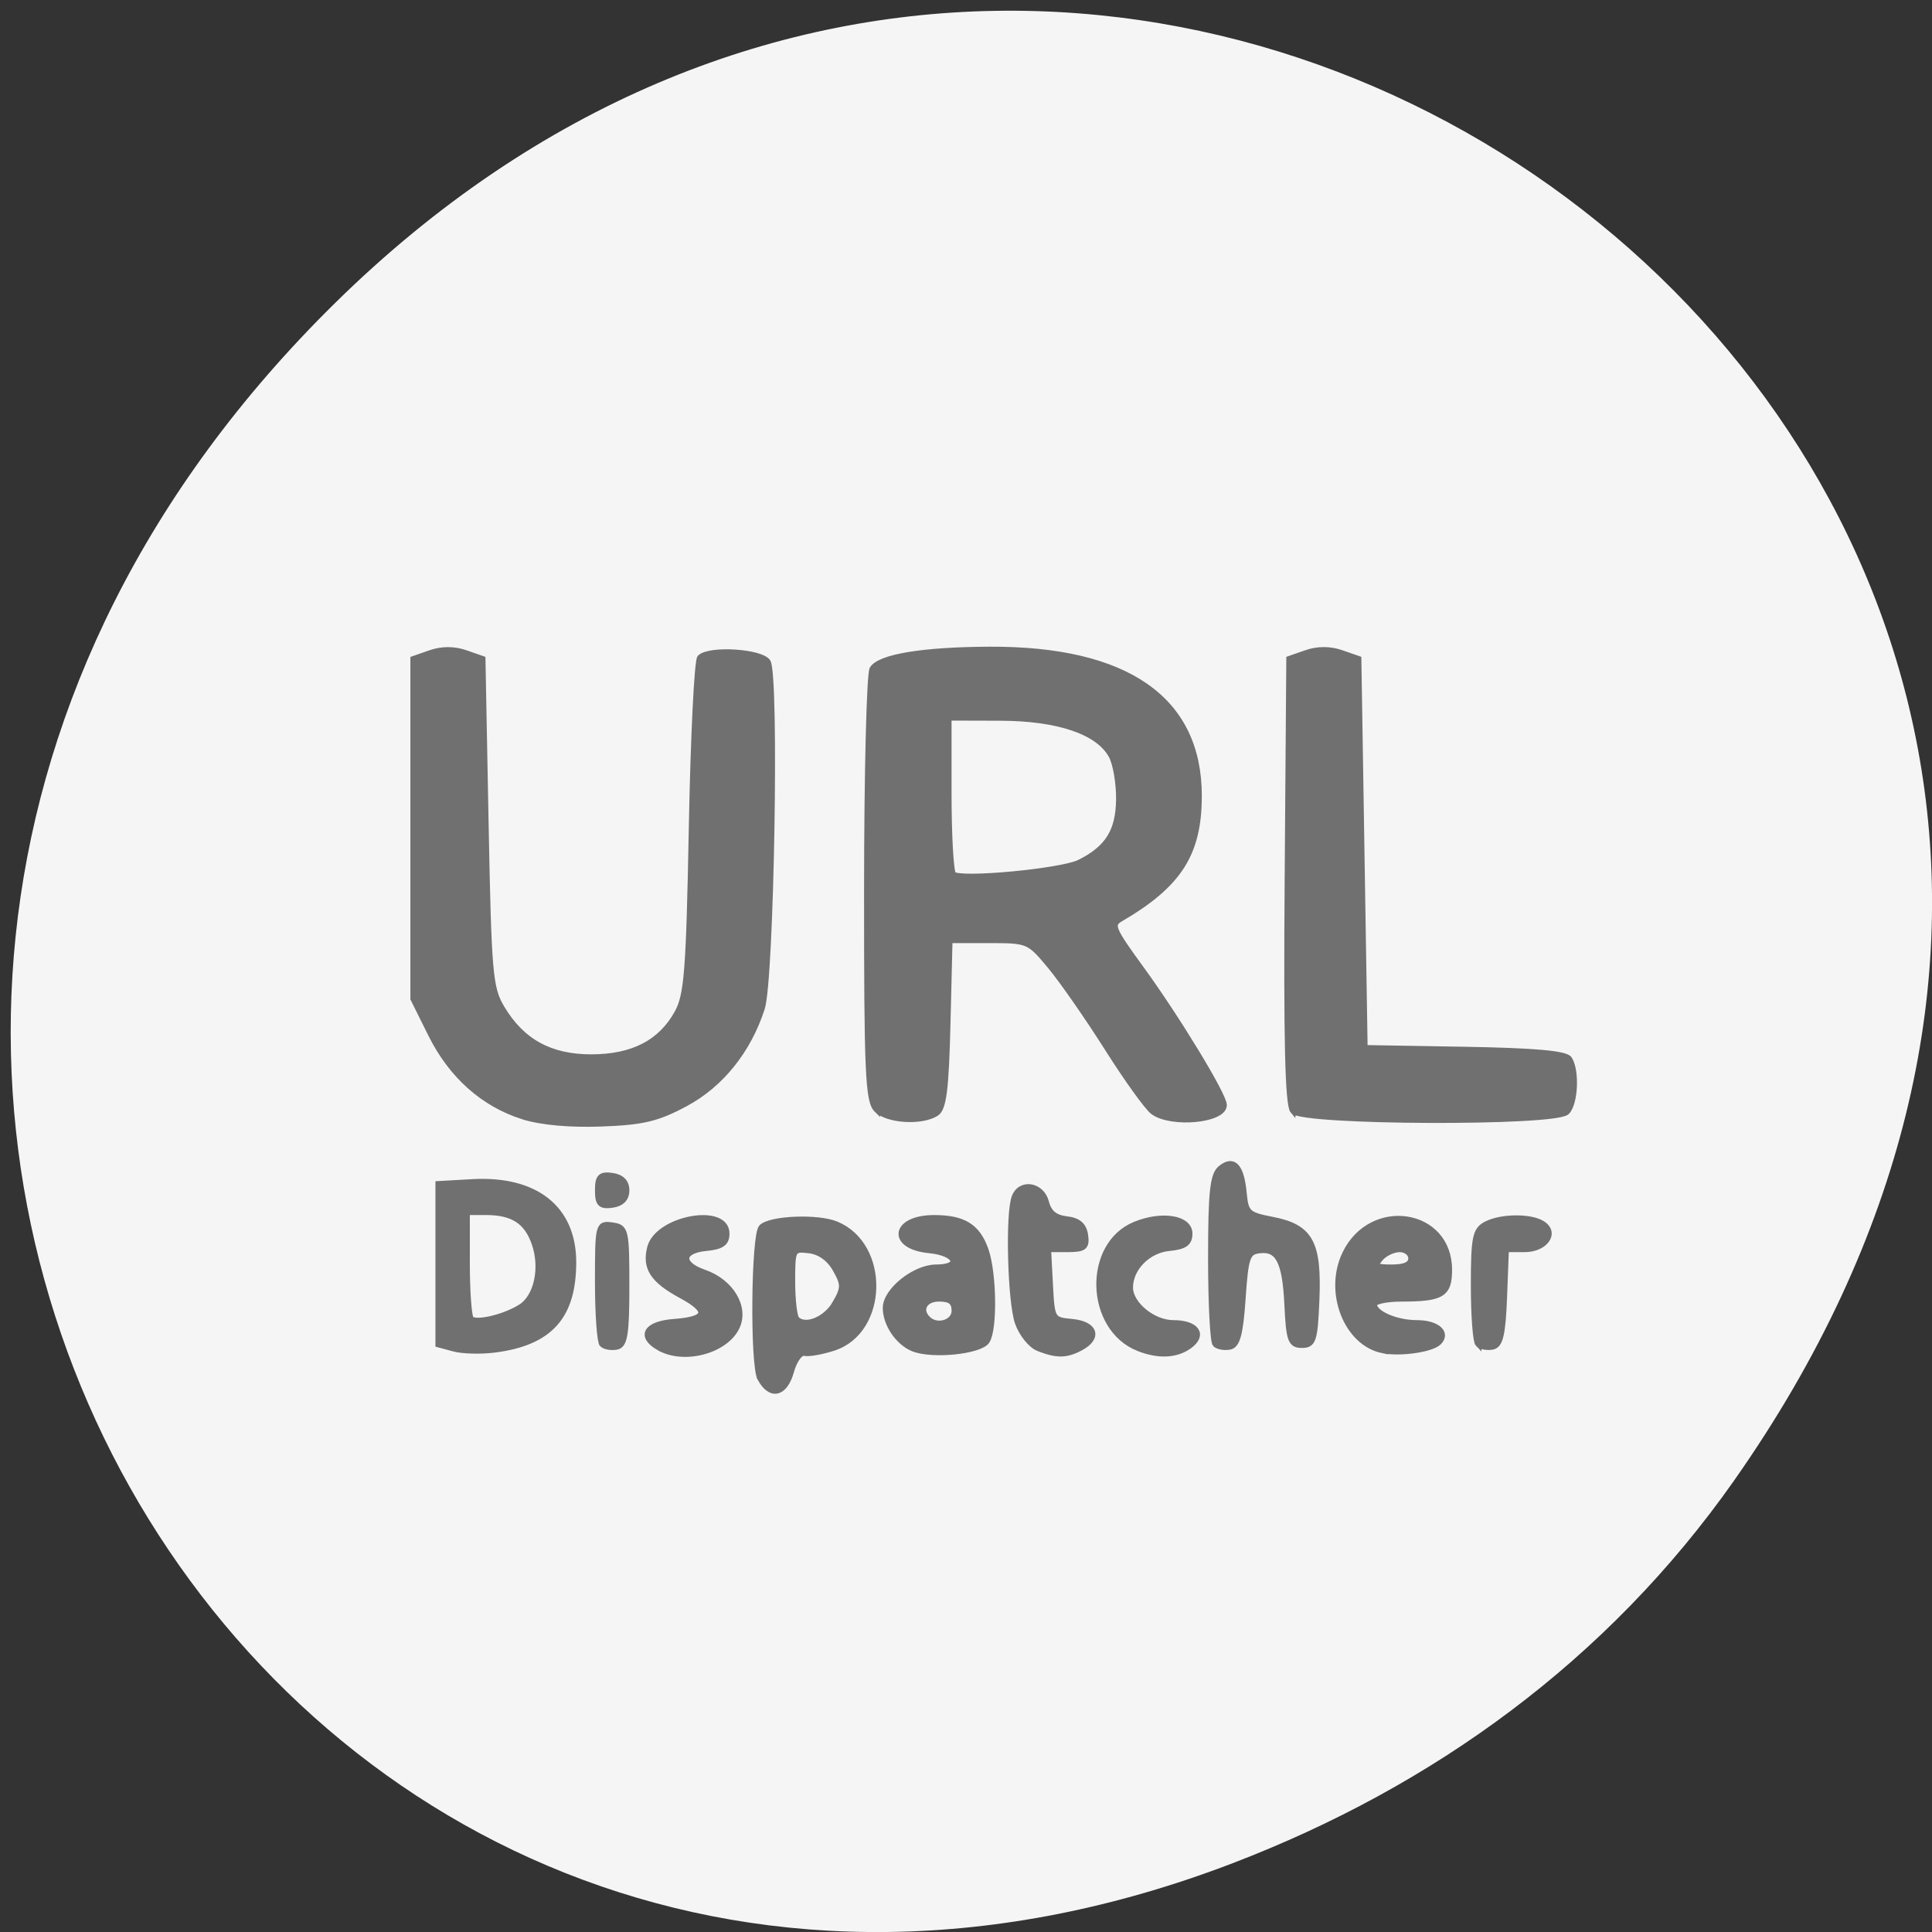 <svg xmlns="http://www.w3.org/2000/svg" viewBox="0 0 256 256"><rect x="0" y="0" width="256" height="256" fill="#333333" stroke="none"/><defs><clipPath><path transform="matrix(15.333 0 0 11.5 415 -125.5)" d="m -24 13 c 0 1.105 -0.672 2 -1.5 2 -0.828 0 -1.5 -0.895 -1.5 -2 0 -1.105 0.672 -2 1.5 -2 0.828 0 1.5 0.895 1.5 2 z"/></clipPath></defs><path d="m 229.78 196.17 c 91.54 -130.21 -77.52 -262.14 -185.36 -156.04 -101.61 99.95 -7.408 255.26 119.03 206.71 c 26.379 -10.129 49.53 -26.765 66.33 -50.666 z" fill="#f5f5f5" color="#000"/><path d="m 96.19 191.28 c -1.185 -2.215 -0.998 -23.2 0.218 -24.408 1.407 -1.402 8.907 -1.709 11.861 -0.485 8.122 3.364 7.848 17.224 -0.394 19.944 -1.87 0.617 -3.968 0.992 -4.662 0.833 -0.696 -0.159 -1.658 1.168 -2.145 2.961 -1.01 3.708 -3.23 4.234 -4.878 1.155 z m 12.02 -12.155 c 1.377 -2.47 1.377 -3.03 0.002 -5.5 -0.974 -1.748 -2.522 -2.865 -4.25 -3.066 -2.662 -0.31 -2.719 -0.203 -2.719 5.083 0 2.97 0.319 5.719 0.709 6.109 1.44 1.44 4.77 0.043 6.258 -2.626 z m -60.967 7.34 l -2.5 -0.68 v -12.955 v -12.955 l 5.404 -0.308 c 10.09 -0.574 16.1 4.254 16.1 12.934 0 8.76 -3.727 12.97 -12.5 14.12 -2.2 0.288 -5.125 0.218 -6.5 -0.156 z m 10.611 -6.641 c 2.633 -1.638 3.657 -6.381 2.249 -10.421 -1.245 -3.571 -3.504 -5.03 -7.794 -5.03 h -3.066 v 8.333 c 0 4.583 0.292 8.625 0.648 8.982 0.844 0.844 5.276 -0.195 7.963 -1.866 z m 22.14 6.471 c -3.177 -1.851 -2.039 -3.784 2.422 -4.112 5.371 -0.396 5.749 -1.801 1.159 -4.308 -4.53 -2.474 -5.811 -4.453 -4.991 -7.719 1.18 -4.703 12.16 -6.763 12.16 -2.281 0 1.525 -0.771 2.074 -3.25 2.313 -4.077 0.393 -4.258 2.64 -0.324 4.01 4.238 1.477 6.678 5.555 5.228 8.737 -1.765 3.874 -8.424 5.677 -12.404 3.359 z m 40.565 0.127 c -2.368 -1.012 -4.315 -3.958 -4.315 -6.526 0 -2.766 4.628 -6.52 8.04 -6.52 4.287 0 3.349 -2.399 -1.106 -2.831 -6.326 -0.614 -5.659 -5.169 0.756 -5.169 4.695 0 6.899 1.377 8.207 5.128 1.307 3.75 1.439 12.797 0.214 14.731 -1.062 1.675 -8.823 2.457 -11.793 1.188 z m 6.685 -6.05 c 0 -1.467 -0.667 -2 -2.5 -2 -2.353 0 -3.351 1.815 -1.833 3.333 1.492 1.492 4.333 0.618 4.333 -1.333 z m 13.375 6.02 c -1.169 -0.472 -2.631 -2.311 -3.25 -4.086 -1.187 -3.405 -1.55 -17.658 -0.518 -20.348 0.957 -2.495 4.27 -1.921 4.968 0.861 0.427 1.701 1.42 2.536 3.269 2.75 1.875 0.217 2.75 0.969 2.976 2.557 0.273 1.921 -0.137 2.25 -2.8 2.25 h -3.119 l 0.3 5.75 c 0.297 5.685 0.337 5.754 3.55 6.06 3.665 0.353 4.354 2.526 1.316 4.151 -2.268 1.214 -3.781 1.225 -6.691 0.05 z m 16.01 0.005 c -8.06 -3.255 -8.421 -16.692 -0.543 -19.956 4.291 -1.777 8.655 -1.053 8.655 1.436 0 1.524 -0.771 2.074 -3.237 2.312 -3.397 0.328 -6.263 3.262 -6.263 6.41 0 2.727 3.664 5.777 6.941 5.777 3.67 0 4.96 1.868 2.521 3.652 -2.066 1.511 -4.923 1.641 -8.07 0.368 z m 38.986 0.325 c -5.732 -1.217 -8.857 -9.418 -5.936 -15.575 4.162 -8.771 16.561 -6.841 16.561 2.577 0 3.96 -1.128 4.652 -7.582 4.652 -2.43 0 -4.418 0.434 -4.418 0.965 0 1.479 3.526 3.035 6.875 3.035 3.181 0 4.952 1.572 3.456 3.068 -1.142 1.142 -6.198 1.863 -8.957 1.277 z m 4.626 -14.845 c 0 -0.825 -0.845 -1.5 -1.878 -1.5 -1.033 0 -2.438 0.675 -3.122 1.5 -1.061 1.279 -0.785 1.5 1.878 1.5 2.109 0 3.122 -0.487 3.122 -1.5 z m -129.3 13.868 c -0.386 -0.386 -0.701 -4.933 -0.701 -10.1 0 -9.179 0.053 -9.395 2.25 -9.08 2.153 0.306 2.25 0.73 2.25 9.806 0 7.77 -0.28 9.54 -1.549 9.785 -0.852 0.164 -1.864 -0.017 -2.25 -0.403 z m 98 0 c -0.386 -0.386 -0.701 -6.646 -0.701 -13.912 0 -10.684 0.295 -13.456 1.542 -14.491 2.024 -1.68 3.233 -0.347 3.636 4.01 0.297 3.216 0.639 3.536 4.589 4.312 6.03 1.185 7.397 3.682 7.03 12.858 -0.265 6.59 -0.504 7.355 -2.296 7.355 -1.762 0 -2.036 -0.768 -2.303 -6.462 -0.334 -7.124 -1.462 -9.286 -4.609 -8.837 -1.851 0.264 -2.144 1.147 -2.588 7.789 -0.381 5.7 -0.87 7.561 -2.049 7.785 -0.852 0.162 -1.864 -0.022 -2.25 -0.407 z m 42 0 c -0.386 -0.386 -0.701 -4.66 -0.701 -9.499 0 -7.675 0.247 -8.93 1.934 -9.833 2.356 -1.261 7.06 -1.324 8.961 -0.121 2.297 1.455 0.48 4.086 -2.822 4.086 h -2.989 l -0.292 7.739 c -0.228 6.04 -0.633 7.804 -1.841 8.03 -0.852 0.162 -1.864 -0.02 -2.25 -0.406 z m -140.7 -24.868 c 0 -2.165 0.404 -2.582 2.25 -2.32 1.477 0.21 2.25 1.01 2.25 2.32 0 1.313 -0.773 2.11 -2.25 2.32 -1.846 0.262 -2.25 -0.155 -2.25 -2.32 z m -12 -11.978 c -6.358 -2.057 -11.418 -6.636 -14.686 -13.292 l -2.814 -5.73 v -27.474 v -27.474 l 2.75 -0.969 c 1.77 -0.624 3.73 -0.625 5.5 -0.004 l 2.75 0.965 l 0.5 26.478 c 0.461 24.396 0.662 26.753 2.554 29.974 3.213 5.469 7.758 8 14.344 8 6.658 -0.004 11.155 -2.351 13.804 -7.202 1.563 -2.863 1.864 -6.788 2.299 -29.963 0.275 -14.668 0.875 -27.04 1.333 -27.5 1.469 -1.465 9.656 -0.955 10.743 0.669 1.375 2.055 0.561 51.38 -0.925 56.03 -2.175 6.821 -6.536 12.324 -12.212 15.407 -4.481 2.434 -6.798 2.993 -13.427 3.239 -5.065 0.188 -9.668 -0.239 -12.512 -1.159 z m 56.57 -1.093 c -1.368 -1.368 -1.569 -5.998 -1.556 -35.75 0.008 -18.798 0.404 -34.791 0.878 -35.541 1.209 -1.908 8.05 -3.043 18.646 -3.094 21.927 -0.106 33.46 8.03 33.46 23.615 0 9.351 -3.147 14.344 -12.536 19.892 -1.614 0.954 -1.317 1.688 3.229 8 5.763 8 13.307 20.558 13.307 22.15 0 2.429 -8.408 3.212 -11.274 1.049 -0.911 -0.688 -4.186 -5.3 -7.278 -10.25 -3.092 -4.95 -7.188 -10.912 -9.102 -13.25 -3.43 -4.189 -3.571 -4.25 -9.835 -4.25 h -6.356 l -0.327 13.538 c -0.259 10.689 -0.643 13.738 -1.827 14.485 -2.343 1.478 -7.694 1.14 -9.429 -0.595 z m 32.431 -39.95 c 4.517 -2.3 6.223 -5.062 6.292 -10.185 0.035 -2.637 -0.503 -5.845 -1.196 -7.129 -2.11 -3.91 -8.526 -6.118 -17.849 -6.143 l -8.25 -0.022 v 12.333 c 0 6.783 0.332 12.665 0.737 13.07 1.095 1.095 17.371 -0.45 20.266 -1.924 z m 34.11 40.15 c -0.812 -0.978 -1.06 -11.593 -0.872 -37.23 l 0.263 -35.858 l 2.75 -0.967 c 1.77 -0.622 3.73 -0.622 5.5 0 l 2.75 0.966 l 0.5 31.477 l 0.5 31.477 l 15.957 0.276 c 11.231 0.195 16.188 0.639 16.735 1.5 1.195 1.88 0.951 7.181 -0.392 8.524 -1.841 1.841 -42.15 1.686 -43.69 -0.168 z" fill="#707070" stroke="#707070" transform="matrix(0.829 0 0 0.819 21.02 25.967)"/></svg>